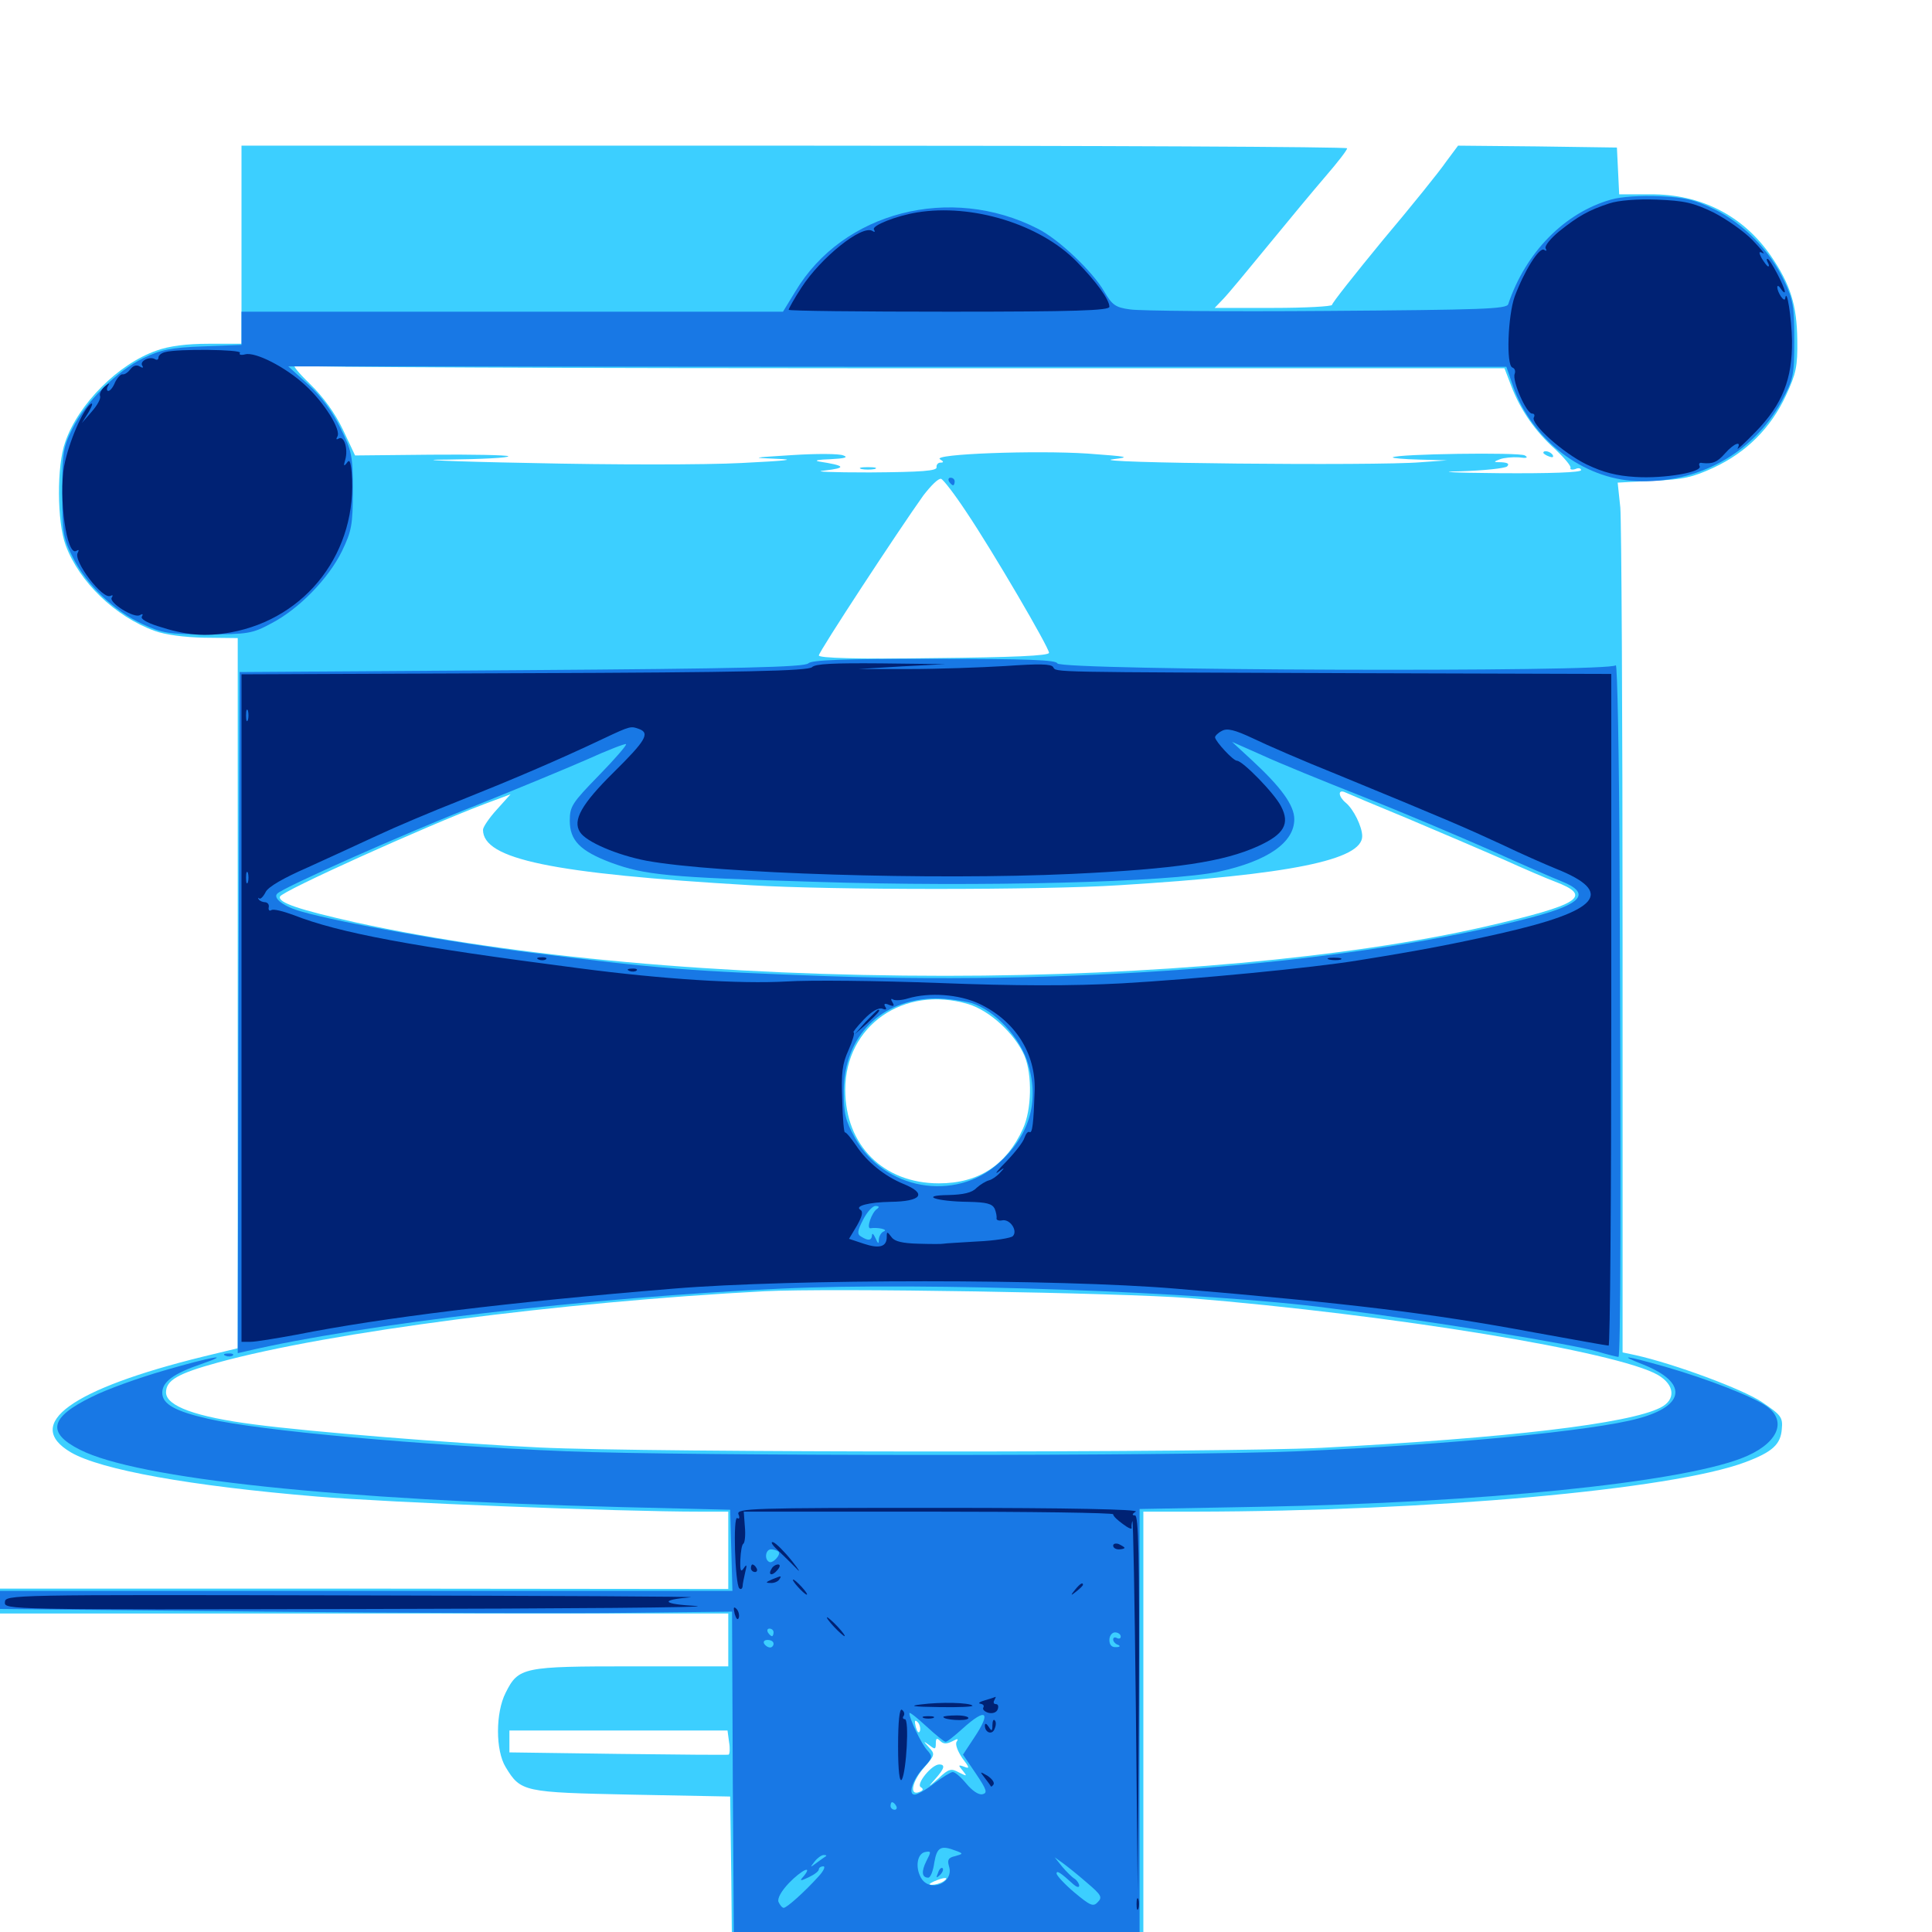 <svg xmlns="http://www.w3.org/2000/svg" viewBox="0 -1000 1000 1000">
	<path fill="#3ccfff" d="M125 -873.242V-822.07H108.008C96.68 -822.07 87.5 -820.898 81.055 -818.555C61.328 -811.719 40.625 -791.016 33.789 -771.289C29.297 -758.789 29.492 -730.078 33.984 -717.773C41.016 -698.828 59.57 -680.859 80.078 -673.438C85.352 -671.484 95.508 -670.117 105.859 -669.922L123.047 -669.727V-485.938V-302.148L105.273 -297.852C36.914 -281.055 11.719 -262.891 36.719 -248.242C52.148 -239.258 98.242 -230.859 164.062 -225.391C202.148 -222.266 318.945 -217.578 362.5 -217.578H376.953V-197.656V-177.539L188.477 -177.734H0V-171.289V-164.844H188.477H376.953V-151.172V-137.5H327.148C270.703 -137.5 268.359 -137.109 261.719 -123.828C256.445 -113.477 256.445 -93.945 261.719 -85.352C269.531 -72.461 270.898 -72.266 327.148 -71.094L377.93 -70.117L378.516 -28.711L378.906 12.891H485.352H591.797V-102.344V-217.578H618.75C740.039 -217.773 865.234 -228.906 903.32 -243.164C917.383 -248.438 921.68 -252.344 922.266 -260.352C922.852 -266.406 921.875 -267.578 912.109 -274.219C902.344 -280.859 866.602 -294.141 846.289 -298.633L839.844 -300V-512.109C839.844 -628.906 839.258 -730.273 838.672 -737.305L837.305 -750.195L855.664 -751.172C871.094 -751.758 876.172 -752.93 887.109 -758.008C903.906 -765.82 916.602 -778.516 924.414 -795.312C929.688 -806.641 930.469 -810.352 930.273 -824.023C930.078 -841.992 926.758 -852.734 916.602 -867.578C902.344 -888.281 880.469 -899.609 854.102 -899.414H838.086L837.5 -911.523L836.914 -923.633L795.703 -924.219L754.688 -924.609L748.438 -916.211C745.117 -911.328 730.469 -893.164 715.82 -875.781C701.367 -858.203 689.453 -843.164 689.453 -842.188C689.453 -841.406 675.781 -840.625 659.18 -840.625H628.711L633.008 -845.117C635.352 -847.461 645.703 -859.961 656.25 -872.852C666.797 -885.742 680.273 -901.953 686.328 -908.984C692.383 -916.016 697.266 -922.266 697.266 -923.242C697.266 -924.023 568.555 -924.609 411.133 -924.609H125ZM467.578 -809.375H778.711L782.227 -800.195C786.914 -787.891 794.531 -776.758 805.078 -767.383C809.57 -763.086 813.281 -758.789 812.891 -757.812C812.5 -757.031 813.672 -756.641 815.43 -757.227C816.992 -758.008 818.359 -757.617 818.359 -756.641C818.359 -755.469 802.344 -754.883 775.977 -755.078C751.562 -755.273 742.969 -755.859 755.859 -756.055C768.164 -756.445 779.102 -757.617 780.078 -758.594C781.445 -759.961 780.273 -760.547 777.148 -760.742C772.852 -760.742 772.852 -760.938 776.367 -762.305C778.516 -763.086 782.812 -763.477 786.133 -763.281C790.234 -762.695 791.211 -763.086 789.258 -764.258C786.523 -766.016 722.656 -765.039 720.898 -763.281C720.508 -762.891 726.562 -762.305 734.57 -762.109L749.023 -761.719L735.352 -760.742C712.305 -758.789 558.594 -760.352 576.172 -762.305C585.547 -763.477 583.984 -763.672 562.891 -765.234C536.133 -766.992 482.422 -765.039 486.523 -762.305C488.477 -761.133 488.672 -760.547 486.719 -760.547C485.547 -760.547 484.57 -759.375 484.766 -758.203C485.156 -756.25 477.148 -755.664 450.195 -755.469C430.469 -755.469 420.117 -755.859 426.758 -756.445C438.477 -757.812 437.695 -758.984 423.828 -761.133C421.094 -761.719 423.828 -762.109 429.688 -762.305C437.305 -762.695 439.258 -763.281 436.523 -764.258C434.375 -765.234 422.461 -765.234 410.156 -764.453C388.672 -763.086 388.281 -763.086 402.344 -762.5C412.695 -762.109 407.227 -761.523 383.789 -760.352C365.625 -759.375 316.406 -759.375 274.414 -760.352C232.031 -761.133 212.891 -762.109 231.25 -762.109C249.414 -762.305 263.672 -763.086 263.086 -763.867C262.305 -764.453 244.141 -764.844 222.852 -764.648L183.789 -764.258L177.539 -777.539C173.438 -786.133 167.383 -794.531 160.352 -801.367C154.297 -807.227 150.977 -811.328 152.93 -810.742C154.883 -809.961 296.484 -809.375 467.578 -809.375ZM536.914 -761.523C537.305 -762.109 526.953 -762.5 513.672 -762.5C500.391 -762.5 490.039 -761.914 490.82 -761.328C492.188 -759.961 535.547 -760.156 536.914 -761.523ZM219.336 -755.273C221.68 -755.664 219.727 -756.055 214.844 -756.055C209.961 -756.055 208.008 -755.664 210.547 -755.273C212.891 -754.883 216.797 -754.883 219.336 -755.273ZM233.008 -755.273C234.18 -755.859 232.812 -756.25 229.492 -756.25C226.367 -756.25 225.195 -755.859 227.148 -755.273C228.906 -754.883 231.641 -754.883 233.008 -755.273ZM407.617 -755.469C408.398 -756.055 407.227 -756.641 405.078 -756.445C402.93 -756.445 402.344 -755.859 403.906 -755.273C405.273 -754.688 407.031 -754.883 407.617 -755.469ZM497.656 -755.273C499.414 -755.859 497.852 -756.25 494.141 -756.25C490.43 -756.25 488.867 -755.859 490.82 -755.273C492.578 -754.883 495.703 -754.883 497.656 -755.273ZM524.805 -755.469C525.586 -756.055 524.414 -756.641 522.266 -756.445C520.117 -756.445 519.531 -755.859 521.094 -755.273C522.461 -754.688 524.219 -754.883 524.805 -755.469ZM539.648 -755.273C541.992 -755.664 540.039 -756.055 535.156 -756.055C530.273 -756.055 528.32 -755.664 530.859 -755.273C533.203 -754.883 537.109 -754.883 539.648 -755.273ZM500.195 -734.961C513.867 -714.648 542.969 -664.844 542.969 -662.109C542.969 -660.547 523.828 -659.766 483.398 -659.375C443.359 -658.789 423.828 -659.375 423.828 -660.742C423.828 -662.695 465.234 -725.781 477.93 -743.555C481.836 -748.633 485.742 -752.539 487.109 -752.148C488.281 -751.758 494.141 -744.141 500.195 -734.961ZM728.516 -576.367C745.117 -569.336 767.578 -559.766 778.32 -555.078C789.062 -550.195 800.977 -545.117 804.688 -543.75C824.805 -536.133 818.359 -531.836 768.359 -520.312C698.242 -504.297 595.703 -494.922 489.258 -494.922C374.023 -494.922 266.406 -504.688 184.57 -522.461C154.883 -529.102 143.75 -532.812 144.922 -535.938C145.703 -538.672 219.727 -572.07 251.172 -583.984L264.258 -588.867L257.227 -581.055C253.125 -576.562 250 -571.875 250 -570.508C250 -555.273 285.352 -547.852 388.672 -541.797C430.469 -539.258 539.258 -539.258 579.102 -541.797C667.969 -547.266 705.078 -554.883 705.078 -567.188C705.078 -572.07 700.586 -581.25 696.484 -584.57C692.773 -587.695 692.383 -591.406 695.898 -590.039C697.07 -589.453 711.914 -583.203 728.516 -576.367ZM501.172 -480.273C512.305 -476.953 525.391 -464.844 530.273 -453.516C534.375 -443.555 533.984 -425.586 529.492 -415.82C520.898 -396.875 506.445 -387.5 485.938 -387.5C457.227 -387.5 437.5 -407.227 437.5 -435.938C437.5 -469.141 467.773 -490.234 501.172 -480.273ZM615.234 -328.125C720.508 -319.531 837.305 -300.391 858.203 -288.281C866.797 -283.203 867.578 -275.586 859.57 -271.484C843.359 -263.086 780.273 -255.664 683.594 -250.586C630.469 -248.047 335.156 -248.047 279.297 -250.781C234.18 -252.93 159.57 -258.984 131.836 -262.695C101.172 -266.602 85.938 -272.266 85.938 -279.297C85.938 -285.547 91.992 -289.062 112.695 -294.727C170.312 -310.547 290.82 -326.172 395.508 -331.641C430.078 -333.398 579.492 -330.859 615.234 -328.125ZM476.172 -104.102C475.586 -102.539 474.805 -103.516 474.023 -106.055C473.242 -109.375 473.438 -110.156 475 -108.594C475.977 -107.617 476.562 -105.469 476.172 -104.102ZM377.344 -98.438C377.93 -95.117 377.734 -92.188 377.148 -91.797C376.562 -91.602 350.781 -91.797 319.922 -92.188L263.672 -92.969V-98.633V-104.297H320.117H376.562ZM492.773 -98.633C495.703 -100.195 496.289 -100.195 495.117 -98.438C494.336 -97.07 495.703 -93.555 498.047 -90.039C501.953 -84.961 501.953 -84.375 499.023 -85.547C495.898 -86.719 495.898 -86.328 498.242 -83.594C500.781 -80.469 500.586 -80.469 496.289 -82.617C492.383 -84.766 491.016 -84.57 485.742 -79.492C480.273 -74.805 480.078 -74.609 483.984 -79.102C488.867 -84.57 489.453 -86.719 486.133 -86.719C482.227 -86.719 474.023 -76.562 476.562 -75C478.125 -74.023 477.93 -73.242 475.781 -72.461C470.508 -70.312 472.07 -78.125 478.516 -85.352C483.984 -91.602 483.984 -92.188 480.859 -95.508C477.734 -99.023 477.734 -99.023 481.055 -96.68C483.984 -94.336 484.375 -94.531 484.375 -97.656C484.375 -100.391 484.961 -100.586 486.719 -98.828C488.281 -97.266 490.039 -97.266 492.773 -98.633ZM488.281 -26.172C486.719 -25.195 483.984 -24.414 482.422 -24.414C480.469 -24.414 480.859 -25 483.398 -26.172C488.672 -28.516 491.797 -28.516 488.281 -26.172ZM798.828 -765.625C798.828 -767.188 802.539 -766.406 803.711 -764.453C804.297 -763.281 803.516 -763.086 801.953 -763.672C800.195 -764.258 798.828 -765.234 798.828 -765.625ZM445.898 -757.227C443.945 -757.812 445.508 -758.203 449.219 -758.203C452.93 -758.203 454.492 -757.812 452.734 -757.227C450.781 -756.836 447.656 -756.836 445.898 -757.227Z"/>
	<path fill="#1878e5" d="M833.789 -896.68C809.766 -889.844 789.648 -869.336 780.664 -842.578C779.883 -840.039 767.383 -839.648 686.719 -839.062C635.547 -838.672 589.648 -839.062 584.961 -839.844C577.344 -840.82 575.586 -842.188 571.484 -849.219C565.43 -859.57 548.047 -876.172 537.109 -881.641C491.992 -904.688 436.328 -890.43 411.719 -849.219L405.273 -838.672H265.234H125V-830.078V-821.484L105.078 -820.703C88.477 -820.117 83.203 -818.945 74.219 -814.648C60.547 -808.008 44.336 -791.992 37.5 -778.125C32.617 -768.359 32.227 -765.43 32.227 -744.922C32.227 -724.023 32.617 -721.68 37.891 -711.133C44.922 -697.266 58.984 -683.789 73.828 -676.953C83.984 -672.266 87.109 -671.68 107.422 -671.68C128.32 -671.68 130.664 -672.07 140.43 -677.344C154.688 -684.766 169.922 -700.391 176.953 -714.648C182.031 -725.195 182.617 -728.32 182.617 -745.898C182.617 -764.062 182.227 -766.406 176.172 -778.516C172.07 -786.914 166.211 -794.922 159.57 -800.977L149.219 -810.352L464.453 -810.156H779.688L783.203 -800C792.969 -772.266 819.336 -752.148 847.07 -750.977C878.906 -749.609 907.422 -765.43 922.07 -792.188C928.32 -803.906 928.711 -805.469 928.711 -824.023C928.711 -841.211 928.125 -844.922 923.438 -854.688C916.211 -870.117 902.344 -884.375 887.5 -891.602C877.539 -896.484 872.266 -897.852 858.984 -898.438C849.219 -898.828 839.258 -898.242 833.789 -896.68ZM491.211 -750.781C491.797 -749.805 492.773 -748.828 493.359 -748.828C493.75 -748.828 494.141 -749.805 494.141 -750.781C494.141 -751.953 493.164 -752.734 491.992 -752.734C491.016 -752.734 490.625 -751.953 491.211 -750.781ZM418.359 -656.641C416.406 -654.688 383.008 -653.906 269.922 -653.125L124.023 -652.148L123.438 -475.781L123.047 -299.609L127.344 -300.586C187.109 -314.648 305.859 -328.516 404.297 -333.008C478.516 -336.523 623.828 -331.445 688.477 -322.852C742.188 -316.016 813.672 -304.297 826.953 -300.391C832.227 -298.828 837.109 -297.656 837.695 -297.656C838.867 -297.656 839.062 -380.273 838.281 -549.609C838.086 -609.18 837.109 -656.836 836.328 -655.664C833.984 -651.953 548.633 -652.93 547.266 -656.641C546.68 -658.398 532.227 -658.984 483.594 -658.984C435.938 -658.984 420.117 -658.398 418.359 -656.641ZM309.961 -598.633C296.094 -584.375 294.922 -582.617 294.922 -575.195C294.922 -565.039 300.195 -559.57 316.211 -553.516C333.789 -547.07 345.312 -545.898 422.266 -543.555C506.641 -540.82 605.664 -543.359 630.859 -548.828C656.055 -554.297 669.922 -563.867 669.922 -575.977C669.922 -583.203 663.086 -592.578 647.852 -606.641L637.695 -616.016L653.125 -609.18C661.523 -605.273 684.961 -595.703 705.273 -587.695C725.586 -579.688 755.469 -566.992 771.875 -559.766C788.281 -552.344 804.492 -545.312 808.008 -543.945C823.633 -537.695 819.336 -532.227 792.969 -525.195C703.906 -501.758 564.648 -490.039 428.711 -494.727C357.617 -497.266 340.43 -498.633 275.391 -506.836C235.156 -511.914 176.758 -522.266 156.25 -528.125C146.875 -530.664 141.016 -535.156 143.555 -537.5C146.875 -540.82 210.156 -568.945 248.047 -583.789C267.969 -591.797 292.969 -602.148 303.711 -606.836C314.453 -611.719 323.633 -615.234 324.023 -614.844C324.609 -614.453 318.164 -607.031 309.961 -598.633ZM502.734 -480.859C514.844 -477.148 528.32 -462.891 532.227 -449.023C538.086 -429.297 532.617 -411.914 516.602 -397.656C493.945 -377.734 457.617 -384.18 442.578 -410.938C437.5 -420.117 436.719 -423.633 436.719 -435.352C436.914 -463.672 455.859 -482.812 484.18 -483.203C489.844 -483.203 498.242 -482.031 502.734 -480.859ZM453.906 -374.219C451.172 -372.461 448.242 -363.867 450.586 -364.258C454.102 -364.844 459.766 -363.672 457.617 -362.695C456.25 -362.305 455.078 -360.352 454.883 -358.594C454.883 -355.859 454.492 -356.055 453.125 -359.18C452.148 -361.328 451.367 -361.914 451.367 -360.742C451.172 -357.812 449.414 -357.617 445.703 -359.961C443.555 -361.133 443.75 -362.891 446.68 -368.555C448.633 -372.461 451.562 -375.781 453.125 -375.781C455.078 -375.781 455.273 -375.195 453.906 -374.219ZM511.719 -374.219C511.719 -375 509.18 -375.781 505.859 -375.781C502.734 -375.781 500 -375.391 500 -375C500 -374.609 502.734 -373.828 505.859 -373.438C509.18 -372.852 511.719 -373.242 511.719 -374.219ZM482.227 -363.867C481.836 -365.039 477.734 -366.211 473.242 -366.797C465.43 -367.578 464.844 -367.188 464.844 -362.891C464.844 -357.812 470.117 -356.445 474.219 -360.547C475.977 -362.305 476.562 -362.305 476.562 -360.547C476.562 -357.031 486.328 -357.617 487.695 -361.133C489.062 -365.234 486.523 -367.578 484.57 -364.258C483.398 -362.5 482.617 -362.5 482.227 -363.867ZM494.922 -359.766C495.703 -361.133 495.508 -363.477 494.531 -365.234C492.188 -369.336 490.234 -366.211 492.188 -361.328C492.969 -358.789 493.945 -358.203 494.922 -359.766ZM514.453 -363.477C513.477 -367.188 509.961 -368.164 503.516 -366.602C499.219 -365.625 498.828 -358.203 502.93 -358.203C504.492 -358.203 505.859 -358.984 505.859 -359.961C505.859 -360.742 508.008 -361.133 510.547 -360.742C514.453 -359.961 515.234 -360.352 514.453 -363.477ZM116.797 -298.242C115.234 -298.828 115.82 -299.414 117.969 -299.414C120.117 -299.609 121.289 -299.023 120.508 -298.438C119.922 -297.852 118.164 -297.656 116.797 -298.242ZM84.961 -290.625C72.07 -286.914 55.078 -280.859 47.461 -276.953C25.781 -266.406 24.023 -258.398 41.406 -249.609C71.094 -234.57 174.023 -223.633 322.266 -219.922L377.93 -218.555L378.516 -197.656L379.102 -176.562H189.453H0V-171.875V-167.188L137.305 -165.82C212.695 -165.039 297.852 -164.844 326.562 -165.234L378.906 -165.82L379.297 -77.344L379.883 10.938L484.961 11.523L589.844 11.914V-103.516V-218.945L653.906 -220.117C766.797 -222.266 867.773 -232.422 901.172 -245.117C919.727 -252.148 925.586 -264.062 914.453 -272.07C907.227 -277.148 884.18 -286.133 861.914 -292.578C841.016 -298.438 837.109 -299.023 850.391 -293.75C873.633 -284.57 872.656 -272.461 848.047 -265.82C824.805 -259.375 749.023 -252.148 671.875 -248.828C611.914 -246.289 354.297 -246.289 292.969 -248.828C217.383 -251.953 134.961 -259.375 107.812 -265.625C90.625 -269.531 83.984 -273.242 83.984 -279.102C83.984 -284.766 89.844 -289.062 104.102 -293.945C121.094 -299.805 109.766 -297.852 84.961 -290.625ZM402.93 -196.875C404.492 -195.312 399.805 -190.43 398.047 -191.602C395.508 -192.969 396.289 -198.047 399.023 -198.047C400.586 -198.047 402.148 -197.461 402.93 -196.875ZM400.391 -155.078C400.391 -154.102 400 -153.125 399.609 -153.125C399.023 -153.125 398.047 -154.102 397.461 -155.078C396.875 -156.25 397.266 -157.031 398.242 -157.031C399.414 -157.031 400.391 -156.25 400.391 -155.078ZM580.078 -152.93C580.078 -151.953 579.297 -151.562 578.125 -152.148C577.148 -152.734 576.172 -152.539 576.172 -151.367C576.172 -150.391 577.344 -149.023 578.711 -148.633C580.078 -148.047 579.688 -147.461 577.734 -147.461C575.391 -147.266 574.219 -148.633 574.219 -151.172C574.219 -153.32 575.586 -155.078 577.148 -155.078C578.711 -155.078 580.078 -154.102 580.078 -152.93ZM400.391 -149.219C400.391 -148.242 399.609 -147.266 398.633 -147.266C397.461 -147.266 396.094 -148.242 395.508 -149.219C394.922 -150.391 395.703 -151.172 397.266 -151.172C399.023 -151.172 400.391 -150.391 400.391 -149.219ZM489.453 -98.438C490.234 -98.438 494.141 -101.562 498.242 -105.273C510.547 -116.406 513.281 -114.062 504.102 -100.391L498.438 -91.797L505.078 -82.031C510.742 -73.633 511.328 -71.875 508.398 -71.289C506.445 -70.898 503.125 -73.242 500.195 -76.758C497.461 -80.078 494.336 -82.812 493.164 -82.812C492.188 -82.812 487.695 -80.078 483.594 -76.953C479.297 -73.633 474.805 -71.094 473.438 -71.094C469.727 -71.094 472.461 -79.102 478.125 -85.156C482.812 -90.234 482.812 -90.82 479.883 -94.141C476.953 -97.266 470.703 -110.352 470.703 -113.281C470.703 -114.062 474.609 -110.938 479.492 -106.445C484.18 -102.148 488.672 -98.438 489.453 -98.438ZM463.867 -65.234C464.453 -64.258 464.062 -63.281 463.086 -63.281C461.914 -63.281 460.938 -64.258 460.938 -65.234C460.938 -66.406 461.328 -67.188 461.719 -67.188C462.305 -67.188 463.281 -66.406 463.867 -65.234ZM494.922 -41.992C498.633 -40.625 498.633 -40.43 494.336 -39.258C490.82 -38.477 490.234 -37.305 491.211 -33.984C493.945 -25.195 480.859 -20.117 476.562 -28.32C473.633 -33.789 474.805 -40.625 478.906 -41.406C482.031 -41.992 482.031 -41.602 479.492 -36.719C476.758 -31.25 477.148 -28.125 480.469 -28.125C481.641 -28.125 483.008 -31.641 483.594 -35.938C484.961 -43.945 486.914 -45.117 494.922 -41.992ZM427.539 -39.258C427.148 -39.062 425 -37.5 422.852 -35.938C419.141 -33.203 419.141 -33.203 421.68 -36.523C423.047 -38.281 425.195 -39.844 426.367 -39.844C427.539 -39.844 427.93 -39.648 427.539 -39.258ZM562.5 -25.586C570.117 -19.141 570.703 -17.969 568.164 -15.43C565.82 -12.891 564.258 -13.672 556.055 -20.508C550.977 -24.805 546.875 -29.297 546.875 -30.273C546.875 -32.031 548.828 -30.859 555.664 -24.609C557.227 -23.242 558.594 -22.852 558.594 -24.023C558.594 -25 557.422 -26.758 556.25 -27.539C554.883 -28.32 551.953 -31.25 549.805 -33.789L545.898 -38.672L550 -35.742C552.148 -34.18 557.812 -29.688 562.5 -25.586ZM423.633 -28.711C416.406 -20.703 407.422 -12.695 405.664 -12.5C404.883 -12.5 403.711 -13.867 402.93 -15.625C402.344 -17.383 404.297 -21.094 408.398 -25.391C414.844 -32.031 420.898 -34.961 416.016 -28.906C413.672 -26.367 414.062 -26.172 418.555 -28.32C421.484 -29.688 423.828 -31.445 423.828 -32.422C423.828 -33.203 424.805 -33.984 426.172 -33.984C427.344 -33.984 426.367 -31.641 423.633 -28.711ZM485.547 -30.664C484.375 -27.93 484.57 -27.734 486.523 -29.492C487.891 -30.859 488.477 -32.422 487.891 -33.008C487.305 -33.594 486.133 -32.617 485.547 -30.664Z"/>
	<path fill="#002274" d="M833.008 -894.727C822.266 -891.211 816.797 -888.086 807.031 -880.273C802.539 -876.562 799.414 -872.656 800 -871.484C800.781 -870.117 800.391 -869.922 799.219 -870.703C796.68 -872.266 788.867 -859.57 783.984 -846.484C780.469 -836.523 779.492 -810.938 782.812 -809.766C783.984 -809.375 784.57 -808.008 783.984 -806.445C782.617 -802.93 790.039 -785.938 792.969 -785.938C794.141 -785.938 794.531 -785.156 793.945 -783.984C791.992 -780.859 808.789 -765.625 821.289 -759.57C829.883 -755.469 836.719 -753.711 846.484 -753.125C861.328 -752.148 881.641 -755.664 879.688 -758.789C879.102 -759.961 879.688 -760.742 881.055 -760.352C886.523 -759.766 888.867 -760.742 892.969 -765.43C897.461 -770.508 901.562 -772.07 899.414 -767.969C898.633 -766.602 902.93 -770.508 908.789 -776.562C922.656 -790.82 927.734 -803.906 927.539 -823.633C927.344 -835.352 924.805 -851.758 924.023 -845.508C923.633 -843.164 919.922 -848.633 919.922 -851.367C919.922 -852.539 920.898 -851.953 921.875 -850.391C922.852 -848.828 923.828 -848.242 923.828 -849.023C923.828 -851.367 916.211 -866.016 914.844 -866.016C914.258 -866.016 914.453 -865.234 915.039 -864.062C915.625 -863.086 915.82 -862.109 915.234 -862.109C914.648 -862.109 913.281 -864.062 911.914 -866.211C910.156 -869.531 910.352 -870.117 912.5 -868.945C913.867 -868.164 911.523 -871.094 907.227 -875.586C902.93 -880.078 893.75 -886.523 886.914 -890.039C876.367 -895.117 871.875 -896.094 857.617 -896.68C847.461 -897.07 837.695 -896.289 833.008 -894.727ZM474.609 -890.039C463.867 -888.281 451.172 -883.203 452.344 -881.25C453.125 -879.883 452.734 -879.688 451.562 -880.469C446.094 -883.789 424.805 -866.602 414.844 -851.172C411.133 -845.508 408.203 -840.234 408.203 -839.648C408.203 -839.062 445.508 -838.672 491.211 -838.672C556.25 -838.672 574.219 -839.258 574.219 -841.211C574.219 -844.922 567.383 -854.297 557.227 -864.648C538.281 -883.984 503.125 -894.727 474.609 -890.039ZM489.844 -888.086C491.602 -888.672 490.039 -889.062 486.328 -889.062C482.617 -889.062 481.055 -888.672 483.008 -888.086C484.766 -887.695 487.891 -887.695 489.844 -888.086ZM85.547 -817.773C83.594 -817.383 82.031 -816.016 82.031 -815.039C82.031 -813.867 81.25 -813.477 80.273 -814.062C77.539 -815.82 72.07 -813.086 73.633 -810.742C74.414 -809.57 73.828 -809.375 72.266 -810.352C70.703 -811.328 68.945 -810.742 67.578 -808.984C66.406 -807.422 64.648 -806.055 63.477 -806.25C62.5 -806.445 60.742 -804.492 59.57 -802.148C58.594 -799.609 57.031 -797.656 56.055 -797.656C55.273 -797.656 55.078 -798.828 55.859 -800.195C57.031 -801.953 56.445 -801.758 54.297 -800C52.539 -798.438 51.367 -796.289 51.758 -795.117C52.344 -793.75 50.391 -790.234 47.461 -786.914L42.383 -781.055L45.898 -786.719C47.656 -789.844 48.242 -791.602 47.07 -791.016C42.969 -788.281 35.547 -771.094 33.203 -758.789C30.273 -742.383 34.57 -711.914 39.453 -714.844C40.82 -715.625 41.016 -715.43 40.234 -713.867C37.695 -709.766 53.32 -689.258 57.227 -691.602C58.398 -692.188 58.594 -691.797 57.812 -690.625C56.25 -688.086 69.531 -679.688 72.461 -681.641C73.828 -682.422 74.219 -682.227 73.438 -680.859C72.656 -679.688 75.977 -677.734 81.445 -675.977C96.484 -671.094 106.055 -670.312 119.336 -672.656C158.984 -679.883 185.352 -714.844 182.031 -755.469C181.445 -761.328 180.859 -762.5 179.492 -760.352C177.93 -758.398 177.734 -758.789 178.711 -762.109C180.273 -767.578 178.125 -774.609 175.391 -773.047C174.023 -772.266 173.828 -772.656 174.609 -774.023C176.758 -777.344 167.773 -791.797 157.812 -800.781C147.852 -809.961 132.227 -817.969 126.953 -816.602C124.805 -816.016 123.438 -816.406 124.219 -817.383C125.195 -819.141 91.992 -819.531 85.547 -817.773ZM420.312 -654.688C418.359 -652.734 385.352 -651.953 271.484 -651.562L125 -650.977V-478.32V-305.469H129.688C132.227 -305.469 142.969 -307.227 153.516 -309.18C197.852 -317.969 262.891 -325.977 348.633 -333.008C409.766 -338.086 547.656 -338.086 608.398 -333.008C698.438 -325.391 740.625 -320.312 793.945 -310.352C814.453 -306.641 831.641 -303.516 832.617 -303.516C833.398 -303.516 833.984 -381.836 833.984 -477.344V-651.172L702.734 -651.562C541.211 -652.148 546.875 -651.953 545.117 -654.688C544.141 -656.445 537.5 -656.445 520.508 -655.273C507.617 -654.492 485.156 -653.711 470.703 -653.711H444.336L466.797 -655.078L489.258 -656.25L456.055 -656.641C431.445 -656.836 422.07 -656.445 420.312 -654.688ZM128.32 -627.344C127.734 -625.977 127.344 -626.953 127.344 -629.688C127.344 -632.422 127.734 -633.398 128.32 -632.227C128.711 -630.859 128.711 -628.516 128.32 -627.344ZM330.859 -622.656C336.523 -620.508 334.18 -616.602 317.578 -600.195C300.977 -583.789 296.289 -575.391 300.195 -569.336C303.32 -564.258 319.336 -557.422 334.57 -554.492C370.703 -547.852 482.617 -544.336 554.688 -547.656C608.594 -550.195 633.398 -553.906 651.367 -562.109C664.648 -568.164 667.773 -573.633 663.086 -582.617C659.766 -589.258 643.164 -606.25 640.234 -606.25C638.281 -606.25 629.102 -616.211 628.906 -618.359C628.906 -619.141 630.469 -620.703 632.422 -621.68C635.156 -623.242 639.062 -622.266 648.633 -617.773C655.469 -614.453 674.805 -606.055 691.406 -599.414C748.438 -575.977 758.789 -571.484 777.344 -562.891C787.5 -558.008 800 -552.539 805.273 -550.391C836.133 -538.086 828.125 -528.516 776.367 -516.797C752.93 -511.523 736.133 -508.203 703.125 -502.93C679.492 -499.023 618.359 -493.164 580.664 -491.016C554.688 -489.648 525.977 -489.648 485.938 -491.211C454.492 -492.383 419.141 -492.773 407.227 -491.992C382.812 -490.625 342.969 -493.164 299.805 -498.828C212.305 -510.156 175.391 -517.188 151.953 -526.367C146.68 -528.32 141.406 -529.688 140.43 -528.906C139.453 -528.32 138.867 -528.906 139.062 -530.273C139.453 -531.641 138.672 -532.812 137.305 -533.008C136.133 -533.008 134.57 -533.594 133.984 -534.375C133.398 -535.352 133.398 -535.547 134.18 -534.961C134.766 -534.375 136.328 -535.938 137.5 -538.281C138.867 -541.016 146.68 -545.508 159.18 -550.977C169.922 -555.859 186.133 -563.281 195.312 -567.578C204.492 -571.875 223.828 -580.078 238.281 -585.742C264.648 -596.289 288.672 -606.445 312.5 -617.773C326.562 -624.414 326.562 -624.219 330.859 -622.656ZM128.32 -543.359C127.734 -541.992 127.344 -542.969 127.344 -545.703C127.344 -548.438 127.734 -549.414 128.32 -548.242C128.711 -546.875 128.711 -544.531 128.32 -543.359ZM436.133 -489.648C438.477 -490.039 436.523 -490.43 431.641 -490.43C426.758 -490.43 424.805 -490.039 427.344 -489.648C429.688 -489.258 433.594 -489.258 436.133 -489.648ZM506.836 -480.469C525.391 -471.68 536.133 -454.883 535.547 -435.547C534.961 -418.555 534.375 -413.086 532.812 -414.062C532.031 -414.453 531.055 -413.281 530.273 -411.133C529.688 -408.984 525.391 -403.516 520.898 -398.828C516.406 -394.336 514.453 -391.797 516.602 -393.359C520.117 -395.898 520.312 -395.898 517.578 -392.969C516.016 -391.211 513.477 -389.453 511.914 -389.062C510.352 -388.672 507.422 -386.914 505.469 -385.156C503.125 -382.617 498.633 -381.641 490.82 -381.445C475.586 -381.25 484.57 -378.125 501.172 -377.93C510.742 -377.734 513.477 -376.953 514.844 -374.414C515.625 -372.461 516.016 -370.117 515.82 -369.336C515.625 -368.555 516.992 -367.969 518.75 -368.359C522.852 -369.141 526.953 -362.891 524.219 -360.156C523.242 -359.18 514.844 -357.812 505.859 -357.422C496.68 -356.836 488.867 -356.445 488.281 -356.25C487.695 -356.055 482.031 -356.055 475.586 -356.25C467.188 -356.445 463.086 -357.422 461.523 -359.57C459.18 -362.695 458.984 -362.695 458.984 -359.766C458.984 -354.688 455.273 -353.516 447.07 -356.25L439.453 -358.789L443.555 -365.625C446.289 -370.508 446.875 -372.852 445.312 -373.828C442.188 -375.781 449.805 -377.734 460.938 -377.93C477.148 -378.125 480.078 -382.227 467.383 -387.305C458.008 -391.211 448.828 -398.438 443.164 -407.031C440.234 -411.328 437.695 -414.258 437.305 -413.867C436.914 -413.477 436.133 -420.898 435.938 -430.469C435.352 -444.531 435.938 -449.414 439.258 -456.641C441.406 -461.523 442.578 -465.625 441.797 -465.625C441.211 -465.625 443.555 -468.555 447.07 -472.266C451.172 -476.562 454.688 -478.516 456.641 -477.93C458.594 -477.148 459.18 -477.539 458.203 -478.906C457.227 -480.469 458.008 -480.859 460.156 -479.883C462.695 -478.906 463.086 -479.297 461.914 -481.25C460.938 -482.812 461.133 -483.398 462.305 -482.617C463.281 -482.031 466.797 -482.227 469.922 -483.203C481.055 -486.523 496.484 -485.352 506.836 -480.469ZM278.906 -503.32C277.344 -503.906 277.93 -504.492 280.078 -504.492C282.227 -504.688 283.398 -504.102 282.617 -503.516C282.031 -502.93 280.273 -502.734 278.906 -503.32ZM688.086 -503.32C686.133 -503.906 687.305 -504.297 690.43 -504.297C693.75 -504.297 695.117 -503.906 693.945 -503.32C692.578 -502.93 689.844 -502.93 688.086 -503.32ZM325.781 -497.461C324.219 -498.047 324.805 -498.633 326.953 -498.633C329.102 -498.828 330.273 -498.242 329.492 -497.656C328.906 -497.07 327.148 -496.875 325.781 -497.461ZM448.047 -471.094L442.383 -464.648L448.828 -470.312C454.688 -475.781 456.055 -477.344 454.492 -477.344C454.102 -477.344 451.367 -474.414 448.047 -471.094ZM382.227 -216.211C383.008 -214.453 382.617 -213.477 381.641 -214.258C379.297 -215.625 380.469 -180.469 382.617 -177.93C383.398 -177.148 384.18 -177.539 384.375 -178.906C384.375 -180.273 385.156 -183.594 385.742 -186.328C386.719 -190.039 386.523 -190.625 384.961 -188.281C383.398 -185.938 383.008 -187.109 383.203 -192.773C383.398 -196.875 383.984 -200.586 384.766 -200.977C385.547 -201.562 385.938 -205.469 385.547 -209.766L384.961 -217.578H480.664C533.203 -217.578 576.172 -216.992 576.172 -216.211C576.172 -215.234 578.516 -213.086 581.25 -211.133C583.789 -209.18 585.938 -208.203 585.742 -209.18C585.547 -209.961 585.742 -211.719 586.133 -212.695C586.523 -213.867 587.305 -171.094 587.891 -117.969L588.867 -21.289L589.453 -118.555C589.844 -195.117 589.258 -215.625 587.5 -215.625C585.742 -215.625 585.938 -216.406 587.891 -217.578C589.844 -218.75 554.297 -219.531 485.938 -219.531C388.867 -219.531 381.055 -219.336 382.227 -216.211ZM402.344 -197.852C405.078 -195.312 409.375 -191.016 412.109 -188.281C414.648 -185.547 413.672 -187.305 409.961 -191.992C406.055 -196.875 401.758 -201.172 400.195 -201.758C398.633 -202.148 399.609 -200.391 402.344 -197.852ZM576.172 -200C576.172 -200.977 577.539 -201.367 579.102 -200.781C580.664 -200 582.031 -199.219 582.031 -198.828C582.031 -198.438 580.664 -198.047 579.102 -198.047C577.539 -198.047 576.172 -198.828 576.172 -200ZM388.672 -188.281C388.672 -187.305 389.648 -186.328 390.82 -186.328C391.797 -186.328 392.188 -187.305 391.602 -188.281C391.016 -189.453 390.039 -190.234 389.453 -190.234C389.062 -190.234 388.672 -189.453 388.672 -188.281ZM399.414 -188.086C397.266 -184.766 399.609 -183.984 402.344 -187.305C403.906 -189.062 403.906 -190.234 402.734 -190.234C401.562 -190.234 400 -189.258 399.414 -188.086ZM399.414 -182.422C396.289 -181.055 396.094 -180.664 398.828 -180.664C400.586 -180.469 402.734 -181.445 403.32 -182.422C404.688 -184.57 404.688 -184.57 399.414 -182.422ZM413.086 -178.516C415.039 -176.367 416.992 -174.609 417.578 -174.609C418.164 -174.609 416.992 -176.367 415.039 -178.516C413.086 -180.664 411.133 -182.422 410.547 -182.422C409.961 -182.422 411.133 -180.664 413.086 -178.516ZM556.445 -177.148C553.906 -174.023 554.102 -173.828 557.227 -176.367C558.984 -177.734 560.547 -179.297 560.547 -179.688C560.547 -181.25 558.984 -180.273 556.445 -177.148ZM2.539 -170.703C2.148 -166.797 3.32 -166.797 190.039 -167.188C293.359 -167.383 370.117 -167.969 360.352 -168.75C342.578 -169.727 341.211 -171.875 357.422 -173.242C362.305 -173.633 284.375 -174.023 184.57 -174.219C4.102 -174.609 2.734 -174.609 2.539 -170.703ZM122.852 -169.531C120.898 -171.484 28.125 -172.461 25.391 -170.703C23.438 -169.531 40.039 -168.75 73.047 -168.75C100.977 -168.75 123.242 -169.141 122.852 -169.531ZM380.273 -164.648C381.055 -162.109 381.836 -161.133 382.422 -162.695C382.812 -164.062 382.227 -166.211 381.25 -167.188C379.688 -168.75 379.492 -167.969 380.273 -164.648ZM431.641 -158.008C434.18 -155.273 436.719 -153.125 437.109 -153.125C437.695 -153.125 436.133 -155.273 433.594 -158.008C431.055 -160.742 428.516 -162.891 428.125 -162.891C427.539 -162.891 429.102 -160.742 431.641 -158.008ZM509.766 -119.922C507.031 -119.141 506.055 -118.359 507.422 -118.164C508.789 -117.969 509.57 -117.188 508.984 -116.211C508.398 -115.234 509.57 -114.062 511.523 -113.477C513.867 -112.891 515.82 -113.672 516.406 -115.234C516.992 -116.797 516.602 -117.969 515.43 -117.969C514.258 -117.969 514.062 -118.945 514.648 -119.922C515.234 -121.094 515.625 -121.875 515.234 -121.68C514.844 -121.484 512.5 -120.703 509.766 -119.922ZM476.562 -117.773C486.914 -119.141 501.758 -118.75 503.32 -117.188C504.102 -116.602 496.289 -116.211 486.133 -116.406C472.656 -116.602 470.117 -116.992 476.562 -117.773ZM464.844 -96.094C464.844 -83.398 465.625 -77.148 466.797 -78.906C469.141 -83.203 470.703 -110.156 468.359 -110.156C467.383 -110.156 466.992 -110.938 467.773 -111.914C468.359 -112.891 467.969 -114.258 466.797 -115.039C465.625 -115.82 464.844 -109.18 464.844 -96.094ZM478.125 -110.742C476.758 -111.328 477.734 -111.719 480.469 -111.719C483.203 -111.719 484.18 -111.328 483.008 -110.742C481.641 -110.352 479.297 -110.352 478.125 -110.742ZM488.281 -111.328C488.281 -111.719 491.406 -112.109 495.312 -112.109C499.023 -112.109 501.758 -111.328 501.172 -110.547C500.195 -108.984 488.281 -109.766 488.281 -111.328ZM513.672 -107.031C513.672 -103.906 513.281 -103.711 511.719 -106.25C510.547 -108.008 509.766 -108.203 509.766 -106.836C509.766 -103.125 513.672 -101.758 514.844 -105.273C515.625 -107.031 515.625 -108.984 514.844 -109.57C514.258 -110.352 513.672 -109.18 513.672 -107.031ZM509.766 -79.688C511.328 -77.734 512.695 -75.781 512.891 -75.391C513.086 -75 513.672 -75.586 514.258 -76.367C514.844 -77.344 513.477 -79.297 511.133 -80.859C507.031 -83.203 507.031 -83.203 509.766 -79.688ZM588.281 -14.453C588.281 -11.719 588.672 -10.742 589.258 -12.109C589.648 -13.281 589.648 -15.625 589.258 -16.992C588.672 -18.164 588.281 -17.188 588.281 -14.453ZM429.297 10.352C415.039 10.156 426.562 9.766 455.078 9.766C483.594 9.766 495.117 10.156 481.055 10.352C466.797 10.742 443.359 10.742 429.297 10.352ZM563.086 10.352C561.133 9.766 562.695 9.375 566.406 9.375C570.117 9.375 571.68 9.766 569.922 10.352C567.969 10.742 564.844 10.742 563.086 10.352ZM581.641 10.352C580.078 9.766 580.664 9.18 582.812 9.18C584.961 8.984 586.133 9.57 585.352 10.156C584.766 10.742 583.008 10.938 581.641 10.352Z"/>
</svg>